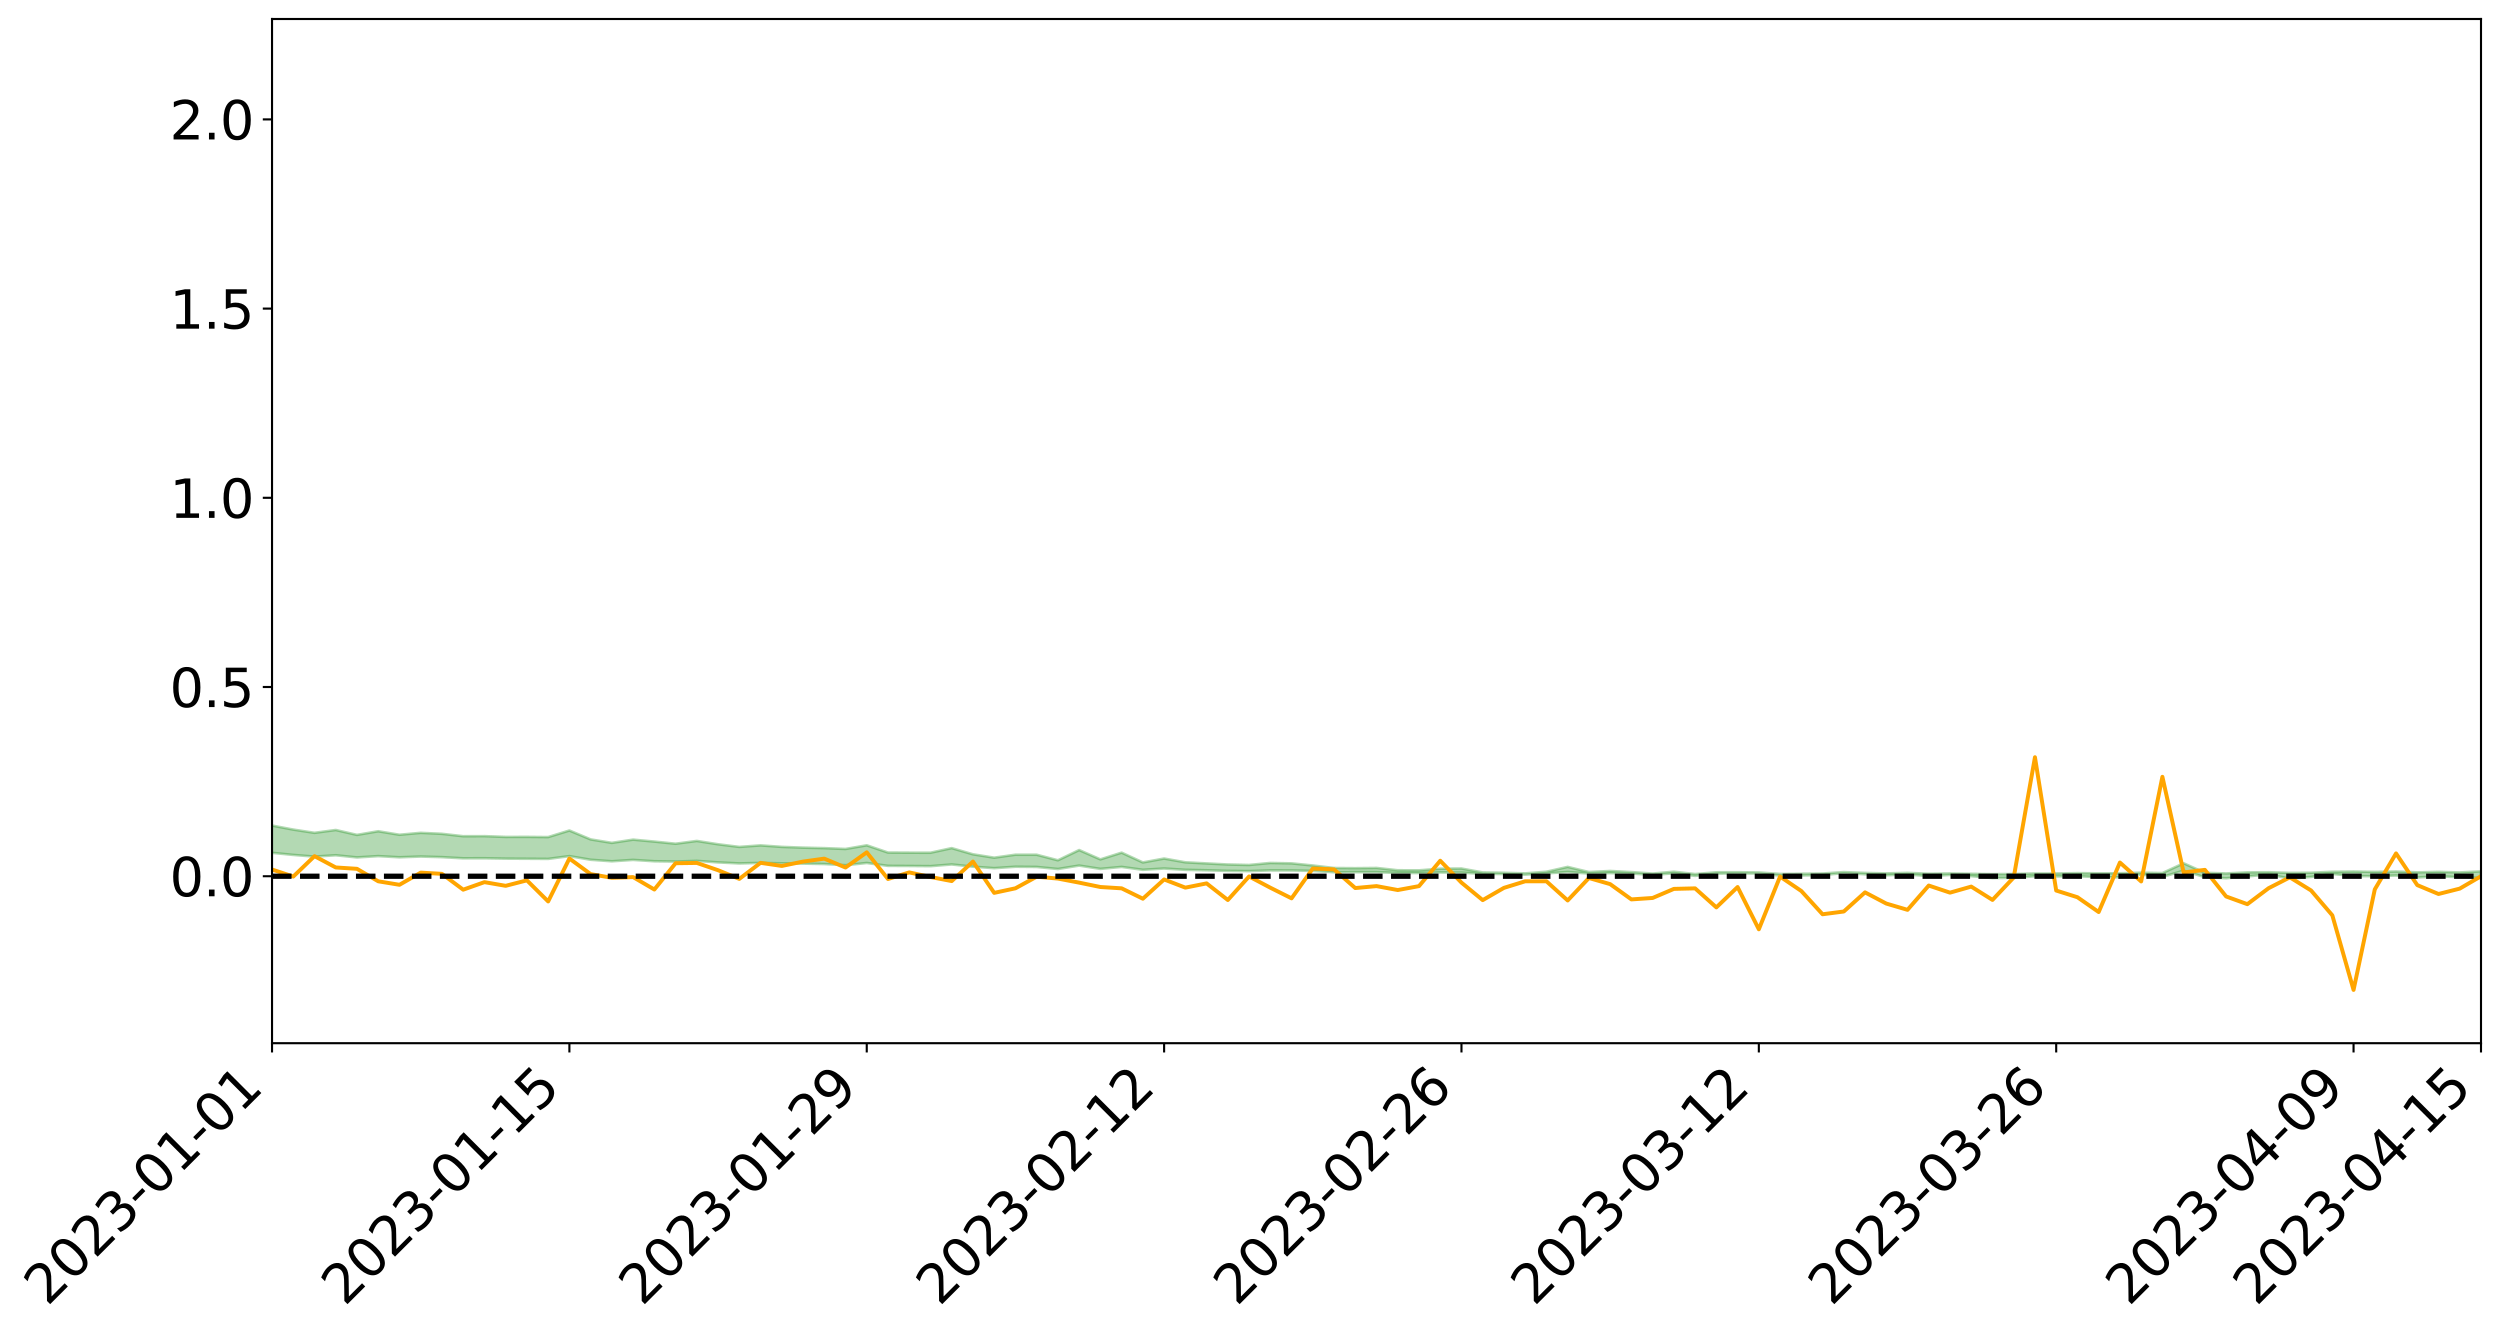 <?xml version="1.0" encoding="utf-8" standalone="no"?>
<!DOCTYPE svg PUBLIC "-//W3C//DTD SVG 1.1//EN"
  "http://www.w3.org/Graphics/SVG/1.1/DTD/svg11.dtd">
<svg xmlns:xlink="http://www.w3.org/1999/xlink" width="947.275pt" height="505.355pt" viewBox="0 0 947.275 505.355" xmlns="http://www.w3.org/2000/svg" version="1.1">
 <defs>
  <style type="text/css">*{stroke-linejoin: round; stroke-linecap: butt}</style>
 </defs>
 <g id="figure_1">
  <g id="patch_1">
   <path d="M 0 505.355 
L 947.275 505.355 
L 947.275 -0 
L 0 -0 
z
" style="fill: #ffffff"/>
  </g>
  <g id="axes_1">
   <g id="patch_2">
    <path d="M 103.075 395.28 
L 940.075 395.28 
L 940.075 7.2 
L 103.075 7.2 
z
" style="fill: #ffffff"/>
   </g>
   <g id="PolyCollection_1">
    <path d="M -4315.319 332.001 
L -4315.319 332.002 
L -4307.271 331.993 
L -4299.223 331.985 
L -4291.175 331.974 
L -4283.127 331.967 
L -4275.079 331.959 
L -4267.031 331.95 
L -4258.983 331.941 
L -4250.935 331.932 
L -4242.887 331.925 
L -4234.839 331.916 
L -4226.791 331.907 
L -4218.742 331.898 
L -4210.694 331.888 
L -4202.646 331.879 
L -4194.598 331.868 
L -4186.55 331.859 
L -4178.502 331.847 
L -4170.454 331.837 
L -4162.406 331.828 
L -4154.358 331.816 
L -4146.31 331.805 
L -4138.262 331.794 
L -4130.214 331.781 
L -4122.166 331.77 
L -4114.117 331.757 
L -4106.069 331.743 
L -4098.021 331.728 
L -4089.973 331.713 
L -4081.925 331.698 
L -4073.877 331.68 
L -4065.829 331.661 
L -4057.781 331.643 
L -4049.733 331.623 
L -4041.685 331.601 
L -4033.637 331.58 
L -4025.589 331.555 
L -4017.541 331.53 
L -4009.492 331.504 
L -4001.444 331.477 
L -3993.396 331.446 
L -3985.348 331.414 
L -3977.3 331.38 
L -3969.252 331.347 
L -3961.204 331.309 
L -3953.156 331.272 
L -3945.108 331.233 
L -3937.06 331.193 
L -3929.012 331.151 
L -3920.964 331.105 
L -3912.916 331.063 
L -3904.867 331.016 
L -3896.819 330.967 
L -3888.771 330.919 
L -3880.723 330.872 
L -3872.675 330.821 
L -3864.627 330.769 
L -3856.579 330.717 
L -3848.531 330.663 
L -3840.483 330.608 
L -3832.435 330.554 
L -3824.387 330.498 
L -3816.339 330.441 
L -3808.291 330.386 
L -3800.242 330.328 
L -3792.194 330.266 
L -3784.146 330.206 
L -3776.098 330.146 
L -3768.05 330.088 
L -3760.002 330.026 
L -3751.954 329.967 
L -3743.906 329.906 
L -3735.858 329.851 
L -3727.81 329.786 
L -3719.762 329.73 
L -3711.714 329.668 
L -3703.666 329.61 
L -3695.617 329.548 
L -3687.569 329.494 
L -3679.521 329.432 
L -3671.473 329.373 
L -3663.425 329.318 
L -3655.377 329.259 
L -3647.329 329.203 
L -3639.281 329.144 
L -3631.233 329.085 
L -3623.185 329.028 
L -3615.137 328.973 
L -3607.089 328.913 
L -3599.041 328.856 
L -3590.992 328.798 
L -3582.944 328.741 
L -3574.896 328.686 
L -3566.848 328.629 
L -3558.8 328.571 
L -3550.752 328.519 
L -3542.704 328.46 
L -3534.656 328.404 
L -3526.608 328.349 
L -3518.56 328.293 
L -3510.512 328.238 
L -3502.464 328.182 
L -3494.416 328.128 
L -3486.367 328.072 
L -3478.319 328.015 
L -3470.271 327.958 
L -3462.223 327.899 
L -3454.175 327.844 
L -3446.127 327.784 
L -3438.079 327.72 
L -3430.031 327.66 
L -3421.983 327.597 
L -3413.935 327.532 
L -3405.887 327.464 
L -3397.839 327.395 
L -3389.791 327.33 
L -3381.742 327.257 
L -3373.694 327.187 
L -3365.646 327.112 
L -3357.598 327.043 
L -3349.55 326.962 
L -3341.502 326.883 
L -3333.454 326.805 
L -3325.406 326.727 
L -3317.358 326.646 
L -3309.31 326.561 
L -3301.262 326.482 
L -3293.214 326.391 
L -3285.166 326.311 
L -3277.117 326.218 
L -3269.069 326.127 
L -3261.021 326.039 
L -3252.973 325.954 
L -3244.925 325.855 
L -3236.877 325.766 
L -3228.829 325.652 
L -3220.781 325.555 
L -3212.733 325.464 
L -3204.685 325.361 
L -3196.637 325.255 
L -3188.589 325.134 
L -3180.541 325.02 
L -3172.492 324.925 
L -3164.444 324.775 
L -3156.396 324.654 
L -3148.348 324.531 
L -3140.3 324.403 
L -3132.252 324.258 
L -3124.204 324.121 
L -3116.156 324.017 
L -3108.108 323.885 
L -3100.06 323.669 
L -3092.012 323.488 
L -3083.964 323.353 
L -3075.916 323.168 
L -3067.867 323.013 
L -3059.819 322.878 
L -3051.771 322.675 
L -3043.723 322.444 
L -3035.675 322.285 
L -3027.627 322.182 
L -3019.579 322.016 
L -3011.531 321.964 
L -3003.483 321.862 
L -2995.435 321.668 
L -2987.387 321.683 
L -2979.339 321.763 
L -2971.291 321.931 
L -2963.242 321.742 
L -2955.194 322.117 
L -2947.146 322.201 
L -2939.098 321.696 
L -2931.05 321.839 
L -2923.002 322.062 
L -2914.954 321.93 
L -2906.906 321.903 
L -2898.858 322.861 
L -2890.81 324.224 
L -2882.762 324.901 
L -2874.714 323.421 
L -2866.666 324.181 
L -2858.617 325.176 
L -2850.569 325.117 
L -2842.521 327.142 
L -2834.473 326.864 
L -2826.425 326.242 
L -2818.377 324.704 
L -2810.329 326.147 
L -2802.281 327.014 
L -2794.233 326.65 
L -2786.185 326.874 
L -2778.137 327.692 
L -2770.089 327.581 
L -2762.041 326.873 
L -2753.992 327.759 
L -2745.944 327.933 
L -2737.896 327.614 
L -2729.848 328.176 
L -2721.8 328.38 
L -2713.752 328.322 
L -2705.704 328.15 
L -2697.656 328.333 
L -2689.608 328.143 
L -2681.56 328.157 
L -2673.512 328.332 
L -2665.464 328.165 
L -2657.416 328.251 
L -2649.367 328.255 
L -2641.319 328.12 
L -2633.271 328.169 
L -2625.223 327.976 
L -2617.175 327.989 
L -2609.127 328.043 
L -2601.079 328.047 
L -2593.031 327.954 
L -2584.983 327.875 
L -2576.935 327.857 
L -2568.887 327.77 
L -2560.839 327.759 
L -2552.791 327.745 
L -2544.742 327.614 
L -2536.694 327.681 
L -2528.646 327.597 
L -2520.598 327.564 
L -2512.55 327.572 
L -2504.502 327.491 
L -2496.454 327.476 
L -2488.406 327.514 
L -2480.358 327.57 
L -2472.31 327.437 
L -2464.262 327.422 
L -2456.214 327.384 
L -2448.166 327.642 
L -2440.117 327.66 
L -2432.069 327.768 
L -2424.021 327.546 
L -2415.973 327.413 
L -2407.925 327.472 
L -2399.877 327.649 
L -2391.829 327.692 
L -2383.781 327.421 
L -2375.733 327.678 
L -2367.685 327.634 
L -2359.637 327.611 
L -2351.589 327.497 
L -2343.541 327.622 
L -2335.492 327.576 
L -2327.444 327.656 
L -2319.396 327.59 
L -2311.348 327.543 
L -2303.3 327.441 
L -2295.252 327.404 
L -2287.204 327.372 
L -2279.156 327.32 
L -2271.108 327.327 
L -2263.06 327.282 
L -2255.012 327.234 
L -2246.964 327.067 
L -2238.916 326.945 
L -2230.867 326.904 
L -2222.819 326.77 
L -2214.771 326.763 
L -2206.723 326.65 
L -2198.675 326.472 
L -2190.627 326.327 
L -2182.579 326.225 
L -2174.531 326.039 
L -2166.483 325.937 
L -2158.435 325.775 
L -2150.387 325.636 
L -2142.339 325.454 
L -2134.291 325.309 
L -2126.242 325.103 
L -2118.194 324.946 
L -2110.146 324.774 
L -2102.098 324.54 
L -2094.05 324.335 
L -2086.002 324.191 
L -2077.954 324.019 
L -2069.906 323.797 
L -2061.858 323.629 
L -2053.81 323.416 
L -2045.762 323.097 
L -2037.714 322.986 
L -2029.666 322.736 
L -2021.617 322.549 
L -2013.569 322.333 
L -2005.521 322.092 
L -1997.473 321.846 
L -1989.425 321.625 
L -1981.377 321.314 
L -1973.329 321.14 
L -1965.281 320.855 
L -1957.233 320.689 
L -1949.185 320.398 
L -1941.137 320.117 
L -1933.089 319.865 
L -1925.041 319.673 
L -1916.992 319.332 
L -1908.944 319.114 
L -1900.896 318.82 
L -1892.848 318.6 
L -1884.8 318.301 
L -1876.752 318.044 
L -1868.704 318.05 
L -1860.656 317.502 
L -1852.608 317.452 
L -1844.56 317.135 
L -1836.512 316.929 
L -1828.464 316.677 
L -1820.416 316.406 
L -1812.367 316.163 
L -1804.319 315.929 
L -1796.271 315.71 
L -1788.223 315.488 
L -1780.175 315.707 
L -1772.127 314.994 
L -1764.079 314.833 
L -1756.031 315.458 
L -1747.983 314.587 
L -1739.935 314.752 
L -1731.887 314.668 
L -1723.839 314.218 
L -1715.791 314.307 
L -1707.742 314.763 
L -1699.694 314.438 
L -1691.646 314.293 
L -1683.598 314.58 
L -1675.55 314.486 
L -1667.502 314.677 
L -1659.454 314.944 
L -1651.406 315.356 
L -1643.358 316.377 
L -1635.31 316.128 
L -1627.262 316.664 
L -1619.214 317.102 
L -1611.166 317.332 
L -1603.117 317.9 
L -1595.069 318.251 
L -1587.021 317.518 
L -1578.973 318.177 
L -1570.925 319.077 
L -1562.877 319.483 
L -1554.829 319.593 
L -1546.781 320.751 
L -1538.733 320.795 
L -1530.685 321.155 
L -1522.637 321.01 
L -1514.589 322.284 
L -1506.541 321.846 
L -1498.492 321.582 
L -1490.444 322.664 
L -1482.396 323.422 
L -1474.348 323.317 
L -1466.3 323.751 
L -1458.252 323.867 
L -1450.204 323.858 
L -1442.156 323.82 
L -1434.108 324.043 
L -1426.06 324.152 
L -1418.012 324.926 
L -1409.964 324.47 
L -1401.916 325.138 
L -1393.867 324.938 
L -1385.819 324.802 
L -1377.771 325.048 
L -1369.723 325.263 
L -1361.675 324.898 
L -1353.627 325.016 
L -1345.579 324.985 
L -1337.531 325.329 
L -1329.483 325.096 
L -1321.435 324.964 
L -1313.387 325.031 
L -1305.339 325.173 
L -1297.291 325.037 
L -1289.242 324.807 
L -1281.194 324.865 
L -1273.146 324.539 
L -1265.098 324.522 
L -1257.05 324.936 
L -1249.002 324.859 
L -1240.954 324.549 
L -1232.906 324.434 
L -1224.858 324.413 
L -1216.81 324.081 
L -1208.762 324.097 
L -1200.714 324.044 
L -1192.666 323.931 
L -1184.617 323.802 
L -1176.569 323.576 
L -1168.521 323.626 
L -1160.473 323.456 
L -1152.425 323.378 
L -1144.377 323.264 
L -1136.329 323.219 
L -1128.281 323.034 
L -1120.233 322.742 
L -1112.185 322.682 
L -1104.137 322.436 
L -1096.089 322.104 
L -1088.041 322.266 
L -1079.992 321.833 
L -1071.944 321.951 
L -1063.896 321.833 
L -1055.848 321.818 
L -1047.8 321.527 
L -1039.752 321.467 
L -1031.704 321.391 
L -1023.656 321.041 
L -1015.608 321.081 
L -1007.56 321.015 
L -999.512 320.965 
L -991.464 320.781 
L -983.416 320.815 
L -975.367 320.627 
L -967.319 320.448 
L -959.271 320.185 
L -951.223 320.079 
L -943.175 319.999 
L -935.127 319.808 
L -927.079 319.801 
L -919.031 319.694 
L -910.983 319.522 
L -902.935 319.5 
L -894.887 319.311 
L -886.839 319.419 
L -878.791 319.28 
L -870.742 319.261 
L -862.694 319.036 
L -854.646 318.738 
L -846.598 318.947 
L -838.55 318.917 
L -830.502 318.806 
L -822.454 318.692 
L -814.406 318.48 
L -806.358 318.417 
L -798.31 318.292 
L -790.262 318.289 
L -782.214 318.231 
L -774.166 318.031 
L -766.117 317.755 
L -758.069 318.074 
L -750.021 317.977 
L -741.973 317.743 
L -733.925 317.866 
L -725.877 317.459 
L -717.829 317.492 
L -709.781 317.503 
L -701.733 317.224 
L -693.685 317.665 
L -685.637 317.197 
L -677.589 316.954 
L -669.541 317.24 
L -661.492 317.31 
L -653.444 317.155 
L -645.396 317.261 
L -637.348 317.044 
L -629.3 317.441 
L -621.252 317.227 
L -613.204 317.304 
L -605.156 317.021 
L -597.108 316.768 
L -589.06 317.08 
L -581.012 317.644 
L -572.964 316.995 
L -564.916 317.029 
L -556.867 316.785 
L -548.819 316.896 
L -540.771 316.861 
L -532.723 316.71 
L -524.675 316.654 
L -516.627 316.928 
L -508.579 316.783 
L -500.531 317.034 
L -492.483 317.08 
L -484.435 316.348 
L -476.387 316.65 
L -468.339 316.673 
L -460.291 316.722 
L -452.242 316.767 
L -444.194 317.237 
L -436.146 317.426 
L -428.098 317.403 
L -420.05 317.921 
L -412.002 318.782 
L -403.954 317.759 
L -395.906 317.746 
L -387.858 317.768 
L -379.81 318.108 
L -371.762 318.185 
L -363.714 318.181 
L -355.666 318.916 
L -347.617 319.187 
L -339.569 318.348 
L -331.521 319.109 
L -323.473 318.737 
L -315.425 318.506 
L -307.377 319.431 
L -299.329 319.251 
L -291.281 319.852 
L -283.233 319.674 
L -275.185 319.275 
L -267.137 319.657 
L -259.089 319.665 
L -251.041 320.041 
L -242.992 319.82 
L -234.944 320.433 
L -226.896 320.012 
L -218.848 320.34 
L -210.8 320.286 
L -202.752 320.647 
L -194.704 320.088 
L -186.656 320.706 
L -178.608 320.683 
L -170.56 321.111 
L -162.512 321.341 
L -154.464 321.356 
L -146.416 321.266 
L -138.367 321.543 
L -130.319 321.762 
L -122.271 321.597 
L -114.223 321.541 
L -106.175 321.787 
L -98.127 322.012 
L -90.079 321.657 
L -82.031 321.455 
L -73.983 322.309 
L -65.935 322.705 
L -57.887 321.854 
L -49.839 322.118 
L -41.791 322.257 
L -33.742 322.33 
L -25.694 322.773 
L -17.646 322.729 
L -9.598 322.564 
L -1.55 322.764 
L 6.498 322.821 
L 14.546 322.366 
L 22.594 322.609 
L 30.642 322.476 
L 38.69 323.129 
L 46.738 323.929 
L 54.786 323.822 
L 62.834 323.21 
L 70.883 323.152 
L 78.931 323.248 
L 86.979 323.286 
L 95.027 323.883 
L 103.075 323.141 
L 111.123 323.936 
L 119.171 324.577 
L 127.219 324.064 
L 135.267 324.887 
L 143.315 324.389 
L 151.363 324.836 
L 159.411 324.55 
L 167.459 324.78 
L 175.508 325.223 
L 183.556 325.203 
L 191.604 325.346 
L 199.652 325.392 
L 207.7 325.446 
L 215.748 324.392 
L 223.796 325.77 
L 231.844 326.35 
L 239.892 325.821 
L 247.94 326.335 
L 255.988 326.453 
L 264.036 326.191 
L 272.084 326.77 
L 280.133 327.161 
L 288.181 326.958 
L 296.229 327.125 
L 304.277 327.23 
L 312.325 327.385 
L 320.373 327.833 
L 328.421 326.986 
L 336.469 328.086 
L 344.517 328.129 
L 352.565 328.2 
L 360.613 327.551 
L 368.661 328.387 
L 376.709 328.954 
L 384.758 328.418 
L 392.806 328.496 
L 400.854 329.274 
L 408.902 327.976 
L 416.95 329.231 
L 424.998 328.481 
L 433.046 329.579 
L 441.094 329.09 
L 449.142 329.584 
L 457.19 329.757 
L 465.238 329.98 
L 473.286 330.06 
L 481.334 329.794 
L 489.383 329.823 
L 497.431 329.984 
L 505.479 330.497 
L 513.527 330.456 
L 521.575 330.456 
L 529.623 330.771 
L 537.671 330.805 
L 545.719 330.575 
L 553.767 330.638 
L 561.815 331.101 
L 569.863 331.173 
L 577.911 331.401 
L 585.959 330.931 
L 594.008 330.39 
L 602.056 330.996 
L 610.104 330.815 
L 618.152 330.978 
L 626.2 331.504 
L 634.248 330.899 
L 642.296 331.873 
L 650.344 331.002 
L 658.392 330.943 
L 666.44 330.929 
L 674.488 331.763 
L 682.536 331.712 
L 690.584 331.577 
L 698.633 330.803 
L 706.681 331.259 
L 714.729 331.642 
L 722.777 331.301 
L 730.825 331.99 
L 738.873 331.511 
L 746.921 331.978 
L 754.969 332.707 
L 763.017 332.644 
L 771.065 332.011 
L 779.113 332.082 
L 787.161 332.006 
L 795.209 332.366 
L 803.258 332.407 
L 811.306 331.343 
L 819.354 332.271 
L 827.402 329.904 
L 835.45 332.373 
L 843.498 332.778 
L 851.546 332.068 
L 859.594 331.328 
L 867.642 332.904 
L 875.69 332.275 
L 883.738 331.133 
L 891.786 331.94 
L 899.834 332.01 
L 907.883 331.738 
L 915.931 332.508 
L 923.979 332.029 
L 932.027 332.378 
L 940.075 332.647 
L 940.075 330.166 
L 940.075 330.166 
L 932.027 330.576 
L 923.979 330.344 
L 915.931 330.547 
L 907.883 330.231 
L 899.834 330.369 
L 891.786 330.236 
L 883.738 330.324 
L 875.69 330.693 
L 867.642 330.747 
L 859.594 330.492 
L 851.546 330.555 
L 843.498 330.962 
L 835.45 330.702 
L 827.402 327.11 
L 819.354 330.809 
L 811.306 330.666 
L 803.258 330.89 
L 795.209 330.914 
L 787.161 330.84 
L 779.113 330.978 
L 771.065 330.973 
L 763.017 331.164 
L 754.969 331.216 
L 746.921 331.095 
L 738.873 330.965 
L 730.825 331.074 
L 722.777 330.733 
L 714.729 330.939 
L 706.681 330.762 
L 698.633 330.449 
L 690.584 330.992 
L 682.536 331.078 
L 674.488 331.151 
L 666.44 330.585 
L 658.392 330.503 
L 650.344 330.519 
L 642.296 331.196 
L 634.248 330.301 
L 626.2 331.006 
L 618.152 330.45 
L 610.104 330.021 
L 602.056 330.427 
L 594.008 328.48 
L 585.959 330.309 
L 577.911 330.933 
L 569.863 330.712 
L 561.815 330.573 
L 553.767 329.1 
L 545.719 329.166 
L 537.671 329.785 
L 529.623 329.753 
L 521.575 328.872 
L 513.527 328.958 
L 505.479 328.897 
L 497.431 327.947 
L 489.383 327.138 
L 481.334 326.981 
L 473.286 327.75 
L 465.238 327.566 
L 457.19 327.161 
L 449.142 326.738 
L 441.094 325.31 
L 433.046 326.791 
L 424.998 323.078 
L 416.95 325.633 
L 408.902 322.095 
L 400.854 325.977 
L 392.806 323.87 
L 384.758 323.859 
L 376.709 324.985 
L 368.661 323.707 
L 360.613 321.363 
L 352.565 323.112 
L 344.517 323.092 
L 336.469 323.043 
L 328.421 320.301 
L 320.373 321.683 
L 312.325 321.364 
L 304.277 321.184 
L 296.229 320.891 
L 288.181 320.326 
L 280.133 320.905 
L 272.084 319.902 
L 264.036 318.642 
L 255.988 319.699 
L 247.94 318.884 
L 239.892 318.148 
L 231.844 319.371 
L 223.796 318.06 
L 215.748 314.687 
L 207.7 317.18 
L 199.652 317.097 
L 191.604 317.116 
L 183.556 316.827 
L 175.508 316.853 
L 167.459 315.943 
L 159.411 315.571 
L 151.363 316.297 
L 143.315 314.971 
L 135.267 316.35 
L 127.219 314.495 
L 119.171 315.57 
L 111.123 314.339 
L 103.075 312.812 
L 95.027 314.238 
L 86.979 312.9 
L 78.931 313.002 
L 70.883 312.95 
L 62.834 313.089 
L 54.786 314.362 
L 46.738 314.676 
L 38.69 313.158 
L 30.642 311.6 
L 22.594 312.044 
L 14.546 311.738 
L 6.498 312.729 
L -1.55 312.64 
L -9.598 312.251 
L -17.646 312.769 
L -25.694 312.735 
L -33.742 311.949 
L -41.791 312.054 
L -49.839 311.754 
L -57.887 311.386 
L -65.935 313.192 
L -73.983 312.189 
L -82.031 310.815 
L -90.079 311.491 
L -98.127 312.092 
L -106.175 311.711 
L -114.223 311.421 
L -122.271 311.669 
L -130.319 312.304 
L -138.367 311.629 
L -146.416 311.393 
L -154.464 311.679 
L -162.512 311.266 
L -170.56 311.417 
L -178.608 310.574 
L -186.656 310.902 
L -194.704 309.875 
L -202.752 310.793 
L -210.8 310.39 
L -218.848 310.657 
L -226.896 310.391 
L -234.944 310.956 
L -242.992 310.042 
L -251.041 310.651 
L -259.089 310.083 
L -267.137 310.22 
L -275.185 309.781 
L -283.233 310.054 
L -291.281 310.748 
L -299.329 310.133 
L -307.377 310.319 
L -315.425 309.084 
L -323.473 309.702 
L -331.521 310.03 
L -339.569 309.09 
L -347.617 310.215 
L -355.666 310.337 
L -363.714 309.144 
L -371.762 309.206 
L -379.81 309.159 
L -387.858 308.753 
L -395.906 309.098 
L -403.954 309.029 
L -412.002 310.52 
L -420.05 309.556 
L -428.098 308.859 
L -436.146 308.923 
L -444.194 308.747 
L -452.242 308.345 
L -460.291 308.548 
L -468.339 308.295 
L -476.387 308.678 
L -484.435 308.287 
L -492.483 309.156 
L -500.531 309.312 
L -508.579 309.165 
L -516.627 309.392 
L -524.675 309.121 
L -532.723 309.407 
L -540.771 309.593 
L -548.819 310.024 
L -556.867 309.754 
L -564.916 310.23 
L -572.964 310.184 
L -581.012 311.036 
L -589.06 310.528 
L -597.108 310.277 
L -605.156 310.664 
L -613.204 310.863 
L -621.252 310.915 
L -629.3 311.425 
L -637.348 311.059 
L -645.396 311.414 
L -653.444 311.3 
L -661.492 311.414 
L -669.541 311.316 
L -677.589 311.154 
L -685.637 311.568 
L -693.685 312.107 
L -701.733 311.631 
L -709.781 311.96 
L -717.829 311.869 
L -725.877 312.072 
L -733.925 312.496 
L -741.973 312.4 
L -750.021 312.747 
L -758.069 312.865 
L -766.117 312.546 
L -774.166 312.789 
L -782.214 313.055 
L -790.262 313.172 
L -798.31 313.195 
L -806.358 313.393 
L -814.406 313.4 
L -822.454 313.676 
L -830.502 313.776 
L -838.55 313.863 
L -846.598 313.948 
L -854.646 313.543 
L -862.694 314.054 
L -870.742 314.276 
L -878.791 314.251 
L -886.839 314.295 
L -894.887 314.325 
L -902.935 314.493 
L -910.983 314.473 
L -919.031 314.71 
L -927.079 314.809 
L -935.127 314.782 
L -943.175 314.883 
L -951.223 315.011 
L -959.271 315.141 
L -967.319 315.529 
L -975.367 315.636 
L -983.416 315.834 
L -991.464 315.763 
L -999.512 315.953 
L -1007.56 315.988 
L -1015.608 316.059 
L -1023.656 315.889 
L -1031.704 316.423 
L -1039.752 316.485 
L -1047.8 316.536 
L -1055.848 316.862 
L -1063.896 316.856 
L -1071.944 317 
L -1079.992 316.858 
L -1088.041 317.3 
L -1096.089 317.188 
L -1104.137 317.614 
L -1112.185 317.921 
L -1120.233 318.02 
L -1128.281 318.402 
L -1136.329 318.703 
L -1144.377 318.707 
L -1152.425 318.897 
L -1160.473 318.96 
L -1168.521 319.205 
L -1176.569 319.151 
L -1184.617 319.485 
L -1192.666 319.738 
L -1200.714 319.893 
L -1208.762 319.99 
L -1216.81 320.07 
L -1224.858 320.429 
L -1232.906 320.523 
L -1240.954 320.75 
L -1249.002 321.079 
L -1257.05 321.193 
L -1265.098 320.922 
L -1273.146 321.021 
L -1281.194 321.379 
L -1289.242 321.432 
L -1297.291 321.683 
L -1305.339 321.867 
L -1313.387 321.787 
L -1321.435 321.904 
L -1329.483 322.049 
L -1337.531 322.298 
L -1345.579 322.046 
L -1353.627 322.173 
L -1361.675 322.185 
L -1369.723 322.534 
L -1377.771 322.504 
L -1385.819 322.329 
L -1393.867 322.519 
L -1401.916 322.715 
L -1409.964 322.24 
L -1418.012 322.696 
L -1426.06 322.136 
L -1434.108 322.12 
L -1442.156 321.996 
L -1450.204 322.132 
L -1458.252 322.175 
L -1466.3 322.083 
L -1474.348 321.771 
L -1482.396 321.976 
L -1490.444 321.287 
L -1498.492 320.536 
L -1506.541 320.743 
L -1514.589 321.134 
L -1522.637 320.158 
L -1530.685 320.218 
L -1538.733 319.997 
L -1546.781 319.947 
L -1554.829 318.65 
L -1562.877 318.503 
L -1570.925 318.011 
L -1578.973 316.931 
L -1587.021 316.089 
L -1595.069 316.978 
L -1603.117 316.532 
L -1611.166 315.796 
L -1619.214 315.494 
L -1627.262 314.966 
L -1635.31 314.252 
L -1643.358 314.537 
L -1651.406 313.305 
L -1659.454 312.676 
L -1667.502 312.378 
L -1675.55 312.13 
L -1683.598 312.255 
L -1691.646 311.95 
L -1699.694 312.202 
L -1707.742 312.536 
L -1715.791 311.955 
L -1723.839 311.896 
L -1731.887 312.446 
L -1739.935 312.569 
L -1747.983 312.352 
L -1756.031 313.486 
L -1764.079 312.685 
L -1772.127 312.951 
L -1780.175 313.811 
L -1788.223 313.564 
L -1796.271 313.875 
L -1804.319 314.151 
L -1812.367 314.477 
L -1820.416 314.786 
L -1828.464 315.136 
L -1836.512 315.458 
L -1844.56 315.718 
L -1852.608 316.14 
L -1860.656 316.229 
L -1868.704 316.908 
L -1876.752 316.919 
L -1884.8 317.249 
L -1892.848 317.637 
L -1900.896 317.92 
L -1908.944 318.226 
L -1916.992 318.424 
L -1925.041 318.737 
L -1933.089 318.906 
L -1941.137 319.124 
L -1949.185 319.39 
L -1957.233 319.662 
L -1965.281 319.81 
L -1973.329 320.073 
L -1981.377 320.238 
L -1989.425 320.51 
L -1997.473 320.712 
L -2005.521 320.913 
L -2013.569 321.141 
L -2021.617 321.338 
L -2029.666 321.501 
L -2037.714 321.724 
L -2045.762 321.817 
L -2053.81 322.103 
L -2061.858 322.283 
L -2069.906 322.437 
L -2077.954 322.635 
L -2086.002 322.741 
L -2094.05 322.913 
L -2102.098 323.09 
L -2110.146 323.29 
L -2118.194 323.434 
L -2126.242 323.576 
L -2134.291 323.734 
L -2142.339 323.886 
L -2150.387 324.052 
L -2158.435 324.177 
L -2166.483 324.318 
L -2174.531 324.426 
L -2182.579 324.591 
L -2190.627 324.7 
L -2198.675 324.83 
L -2206.723 325 
L -2214.771 325.107 
L -2222.819 325.113 
L -2230.867 325.249 
L -2238.916 325.302 
L -2246.964 325.433 
L -2255.012 325.591 
L -2263.06 325.656 
L -2271.108 325.716 
L -2279.156 325.703 
L -2287.204 325.769 
L -2295.252 325.797 
L -2303.3 325.83 
L -2311.348 325.939 
L -2319.396 325.99 
L -2327.444 326.077 
L -2335.492 325.985 
L -2343.541 326.022 
L -2351.589 325.894 
L -2359.637 326.03 
L -2367.685 326.03 
L -2375.733 326.123 
L -2383.781 325.852 
L -2391.829 326.132 
L -2399.877 326.087 
L -2407.925 325.895 
L -2415.973 325.832 
L -2424.021 325.97 
L -2432.069 326.221 
L -2440.117 326.098 
L -2448.166 326.076 
L -2456.214 325.79 
L -2464.262 325.772 
L -2472.31 325.836 
L -2480.358 325.989 
L -2488.406 325.921 
L -2496.454 325.875 
L -2504.502 325.89 
L -2512.55 325.98 
L -2520.598 325.946 
L -2528.646 326.001 
L -2536.694 326.099 
L -2544.742 326.014 
L -2552.791 326.161 
L -2560.839 326.177 
L -2568.887 326.189 
L -2576.935 326.28 
L -2584.983 326.298 
L -2593.031 326.4 
L -2601.079 326.513 
L -2609.127 326.509 
L -2617.175 326.456 
L -2625.223 326.417 
L -2633.271 326.664 
L -2641.319 326.616 
L -2649.367 326.781 
L -2657.416 326.78 
L -2665.464 326.711 
L -2673.512 326.875 
L -2681.56 326.716 
L -2689.608 326.72 
L -2697.656 326.93 
L -2705.704 326.774 
L -2713.752 326.972 
L -2721.8 327.033 
L -2729.848 326.861 
L -2737.896 326.319 
L -2745.944 326.661 
L -2753.992 326.493 
L -2762.041 325.688 
L -2770.089 326.369 
L -2778.137 326.507 
L -2786.185 325.762 
L -2794.233 325.556 
L -2802.281 325.951 
L -2810.329 325.144 
L -2818.377 323.702 
L -2826.425 325.282 
L -2834.473 325.892 
L -2842.521 326.193 
L -2850.569 324.23 
L -2858.617 324.311 
L -2866.666 323.318 
L -2874.714 322.543 
L -2882.762 324.1 
L -2890.81 323.43 
L -2898.858 322.041 
L -2906.906 321.068 
L -2914.954 321.126 
L -2923.002 321.293 
L -2931.05 321.088 
L -2939.098 320.964 
L -2947.146 321.518 
L -2955.194 321.451 
L -2963.242 321.087 
L -2971.291 321.308 
L -2979.339 321.159 
L -2987.387 321.101 
L -2995.435 321.113 
L -3003.483 321.33 
L -3011.531 321.459 
L -3019.579 321.534 
L -3027.627 321.723 
L -3035.675 321.812 
L -3043.723 321.966 
L -3051.771 322.207 
L -3059.819 322.396 
L -3067.867 322.525 
L -3075.916 322.668 
L -3083.964 322.858 
L -3092.012 322.978 
L -3100.06 323.16 
L -3108.108 323.38 
L -3116.156 323.513 
L -3124.204 323.603 
L -3132.252 323.739 
L -3140.3 323.878 
L -3148.348 324.006 
L -3156.396 324.128 
L -3164.444 324.246 
L -3172.492 324.407 
L -3180.541 324.491 
L -3188.589 324.61 
L -3196.637 324.734 
L -3204.685 324.839 
L -3212.733 324.942 
L -3220.781 325.029 
L -3228.829 325.123 
L -3236.877 325.247 
L -3244.925 325.335 
L -3252.973 325.437 
L -3261.021 325.52 
L -3269.069 325.613 
L -3277.117 325.707 
L -3285.166 325.801 
L -3293.214 325.881 
L -3301.262 325.975 
L -3309.31 326.057 
L -3317.358 326.145 
L -3325.406 326.227 
L -3333.454 326.312 
L -3341.502 326.391 
L -3349.55 326.475 
L -3357.598 326.565 
L -3365.646 326.632 
L -3373.694 326.716 
L -3381.742 326.789 
L -3389.791 326.873 
L -3397.839 326.934 
L -3405.887 327.013 
L -3413.935 327.087 
L -3421.983 327.158 
L -3430.031 327.23 
L -3438.079 327.297 
L -3446.127 327.375 
L -3454.175 327.445 
L -3462.223 327.503 
L -3470.271 327.572 
L -3478.319 327.64 
L -3486.367 327.708 
L -3494.416 327.774 
L -3502.464 327.835 
L -3510.512 327.903 
L -3518.56 327.969 
L -3526.608 328.035 
L -3534.656 328.101 
L -3542.704 328.169 
L -3550.752 328.24 
L -3558.8 328.301 
L -3566.848 328.37 
L -3574.896 328.439 
L -3582.944 328.504 
L -3590.992 328.572 
L -3599.041 328.641 
L -3607.089 328.708 
L -3615.137 328.778 
L -3623.185 328.842 
L -3631.233 328.907 
L -3639.281 328.976 
L -3647.329 329.043 
L -3655.377 329.106 
L -3663.425 329.173 
L -3671.473 329.234 
L -3679.521 329.299 
L -3687.569 329.369 
L -3695.617 329.429 
L -3703.666 329.496 
L -3711.714 329.559 
L -3719.762 329.625 
L -3727.81 329.685 
L -3735.858 329.755 
L -3743.906 329.813 
L -3751.954 329.879 
L -3760.002 329.942 
L -3768.05 330.008 
L -3776.098 330.07 
L -3784.146 330.133 
L -3792.194 330.197 
L -3800.242 330.262 
L -3808.291 330.323 
L -3816.339 330.38 
L -3824.387 330.437 
L -3832.435 330.494 
L -3840.483 330.55 
L -3848.531 330.606 
L -3856.579 330.662 
L -3864.627 330.715 
L -3872.675 330.769 
L -3880.723 330.823 
L -3888.771 330.871 
L -3896.819 330.921 
L -3904.867 330.973 
L -3912.916 331.022 
L -3920.964 331.066 
L -3929.012 331.114 
L -3937.06 331.158 
L -3945.108 331.199 
L -3953.156 331.24 
L -3961.204 331.278 
L -3969.252 331.319 
L -3977.3 331.353 
L -3985.348 331.389 
L -3993.396 331.423 
L -4001.444 331.454 
L -4009.492 331.483 
L -4017.541 331.509 
L -4025.589 331.535 
L -4033.637 331.561 
L -4041.685 331.582 
L -4049.733 331.606 
L -4057.781 331.626 
L -4065.829 331.643 
L -4073.877 331.663 
L -4081.925 331.681 
L -4089.973 331.696 
L -4098.021 331.712 
L -4106.069 331.727 
L -4114.117 331.741 
L -4122.166 331.755 
L -4130.214 331.766 
L -4138.262 331.779 
L -4146.31 331.79 
L -4154.358 331.802 
L -4162.406 331.814 
L -4170.454 331.823 
L -4178.502 331.834 
L -4186.55 331.847 
L -4194.598 331.857 
L -4202.646 331.868 
L -4210.694 331.878 
L -4218.742 331.89 
L -4226.791 331.9 
L -4234.839 331.91 
L -4242.887 331.919 
L -4250.935 331.927 
L -4258.983 331.937 
L -4267.031 331.947 
L -4275.079 331.957 
L -4283.127 331.966 
L -4291.175 331.973 
L -4299.223 331.983 
L -4307.271 331.991 
L -4315.319 332.001 
z
" clip-path="url(#p6c6aac3b48)" style="fill: #008000; fill-opacity: 0.3; stroke: #008000; stroke-opacity: 0.3"/>
   </g>
   <g id="matplotlib.axis_1">
    <g id="xtick_1">
     <g id="line2d_1">
      <defs>
       <path id="m0674b6828d" d="M 0 0 
L 0 3.5 
" style="stroke: #000000; stroke-width: 0.8"/>
      </defs>
      <g>
       <use xlink:href="#m0674b6828d" x="103.075" y="395.28" style="stroke: #000000; stroke-width: 0.8"/>
      </g>
     </g>
     <g id="text_1">
      <!-- 2023-01-01 -->
      <g transform="translate(17.946 495.214) rotate(-45) scale(0.2 -0.2)">
       <defs>
        <path id="DejaVuSans-32" d="M 1228 531 
L 3431 531 
L 3431 0 
L 469 0 
L 469 531 
Q 828 903 1448 1529 
Q 2069 2156 2228 2338 
Q 2531 2678 2651 2914 
Q 2772 3150 2772 3378 
Q 2772 3750 2511 3984 
Q 2250 4219 1831 4219 
Q 1534 4219 1204 4116 
Q 875 4013 500 3803 
L 500 4441 
Q 881 4594 1212 4672 
Q 1544 4750 1819 4750 
Q 2544 4750 2975 4387 
Q 3406 4025 3406 3419 
Q 3406 3131 3298 2873 
Q 3191 2616 2906 2266 
Q 2828 2175 2409 1742 
Q 1991 1309 1228 531 
z
" transform="scale(0.016)"/>
        <path id="DejaVuSans-30" d="M 2034 4250 
Q 1547 4250 1301 3770 
Q 1056 3291 1056 2328 
Q 1056 1369 1301 889 
Q 1547 409 2034 409 
Q 2525 409 2770 889 
Q 3016 1369 3016 2328 
Q 3016 3291 2770 3770 
Q 2525 4250 2034 4250 
z
M 2034 4750 
Q 2819 4750 3233 4129 
Q 3647 3509 3647 2328 
Q 3647 1150 3233 529 
Q 2819 -91 2034 -91 
Q 1250 -91 836 529 
Q 422 1150 422 2328 
Q 422 3509 836 4129 
Q 1250 4750 2034 4750 
z
" transform="scale(0.016)"/>
        <path id="DejaVuSans-33" d="M 2597 2516 
Q 3050 2419 3304 2112 
Q 3559 1806 3559 1356 
Q 3559 666 3084 287 
Q 2609 -91 1734 -91 
Q 1441 -91 1130 -33 
Q 819 25 488 141 
L 488 750 
Q 750 597 1062 519 
Q 1375 441 1716 441 
Q 2309 441 2620 675 
Q 2931 909 2931 1356 
Q 2931 1769 2642 2001 
Q 2353 2234 1838 2234 
L 1294 2234 
L 1294 2753 
L 1863 2753 
Q 2328 2753 2575 2939 
Q 2822 3125 2822 3475 
Q 2822 3834 2567 4026 
Q 2313 4219 1838 4219 
Q 1578 4219 1281 4162 
Q 984 4106 628 3988 
L 628 4550 
Q 988 4650 1302 4700 
Q 1616 4750 1894 4750 
Q 2613 4750 3031 4423 
Q 3450 4097 3450 3541 
Q 3450 3153 3228 2886 
Q 3006 2619 2597 2516 
z
" transform="scale(0.016)"/>
        <path id="DejaVuSans-2d" d="M 313 2009 
L 1997 2009 
L 1997 1497 
L 313 1497 
L 313 2009 
z
" transform="scale(0.016)"/>
        <path id="DejaVuSans-31" d="M 794 531 
L 1825 531 
L 1825 4091 
L 703 3866 
L 703 4441 
L 1819 4666 
L 2450 4666 
L 2450 531 
L 3481 531 
L 3481 0 
L 794 0 
L 794 531 
z
" transform="scale(0.016)"/>
       </defs>
       <use xlink:href="#DejaVuSans-32"/>
       <use xlink:href="#DejaVuSans-30" x="63.623"/>
       <use xlink:href="#DejaVuSans-32" x="127.246"/>
       <use xlink:href="#DejaVuSans-33" x="190.869"/>
       <use xlink:href="#DejaVuSans-2d" x="254.492"/>
       <use xlink:href="#DejaVuSans-30" x="290.576"/>
       <use xlink:href="#DejaVuSans-31" x="354.199"/>
       <use xlink:href="#DejaVuSans-2d" x="417.822"/>
       <use xlink:href="#DejaVuSans-30" x="453.906"/>
       <use xlink:href="#DejaVuSans-31" x="517.529"/>
      </g>
     </g>
    </g>
    <g id="xtick_2">
     <g id="line2d_2">
      <g>
       <use xlink:href="#m0674b6828d" x="215.748" y="395.28" style="stroke: #000000; stroke-width: 0.8"/>
      </g>
     </g>
     <g id="text_2">
      <!-- 2023-01-15 -->
      <g transform="translate(130.619 495.214) rotate(-45) scale(0.2 -0.2)">
       <defs>
        <path id="DejaVuSans-35" d="M 691 4666 
L 3169 4666 
L 3169 4134 
L 1269 4134 
L 1269 2991 
Q 1406 3038 1543 3061 
Q 1681 3084 1819 3084 
Q 2600 3084 3056 2656 
Q 3513 2228 3513 1497 
Q 3513 744 3044 326 
Q 2575 -91 1722 -91 
Q 1428 -91 1123 -41 
Q 819 9 494 109 
L 494 744 
Q 775 591 1075 516 
Q 1375 441 1709 441 
Q 2250 441 2565 725 
Q 2881 1009 2881 1497 
Q 2881 1984 2565 2268 
Q 2250 2553 1709 2553 
Q 1456 2553 1204 2497 
Q 953 2441 691 2322 
L 691 4666 
z
" transform="scale(0.016)"/>
       </defs>
       <use xlink:href="#DejaVuSans-32"/>
       <use xlink:href="#DejaVuSans-30" x="63.623"/>
       <use xlink:href="#DejaVuSans-32" x="127.246"/>
       <use xlink:href="#DejaVuSans-33" x="190.869"/>
       <use xlink:href="#DejaVuSans-2d" x="254.492"/>
       <use xlink:href="#DejaVuSans-30" x="290.576"/>
       <use xlink:href="#DejaVuSans-31" x="354.199"/>
       <use xlink:href="#DejaVuSans-2d" x="417.822"/>
       <use xlink:href="#DejaVuSans-31" x="453.906"/>
       <use xlink:href="#DejaVuSans-35" x="517.529"/>
      </g>
     </g>
    </g>
    <g id="xtick_3">
     <g id="line2d_3">
      <g>
       <use xlink:href="#m0674b6828d" x="328.421" y="395.28" style="stroke: #000000; stroke-width: 0.8"/>
      </g>
     </g>
     <g id="text_3">
      <!-- 2023-01-29 -->
      <g transform="translate(243.292 495.214) rotate(-45) scale(0.2 -0.2)">
       <defs>
        <path id="DejaVuSans-39" d="M 703 97 
L 703 672 
Q 941 559 1184 500 
Q 1428 441 1663 441 
Q 2288 441 2617 861 
Q 2947 1281 2994 2138 
Q 2813 1869 2534 1725 
Q 2256 1581 1919 1581 
Q 1219 1581 811 2004 
Q 403 2428 403 3163 
Q 403 3881 828 4315 
Q 1253 4750 1959 4750 
Q 2769 4750 3195 4129 
Q 3622 3509 3622 2328 
Q 3622 1225 3098 567 
Q 2575 -91 1691 -91 
Q 1453 -91 1209 -44 
Q 966 3 703 97 
z
M 1959 2075 
Q 2384 2075 2632 2365 
Q 2881 2656 2881 3163 
Q 2881 3666 2632 3958 
Q 2384 4250 1959 4250 
Q 1534 4250 1286 3958 
Q 1038 3666 1038 3163 
Q 1038 2656 1286 2365 
Q 1534 2075 1959 2075 
z
" transform="scale(0.016)"/>
       </defs>
       <use xlink:href="#DejaVuSans-32"/>
       <use xlink:href="#DejaVuSans-30" x="63.623"/>
       <use xlink:href="#DejaVuSans-32" x="127.246"/>
       <use xlink:href="#DejaVuSans-33" x="190.869"/>
       <use xlink:href="#DejaVuSans-2d" x="254.492"/>
       <use xlink:href="#DejaVuSans-30" x="290.576"/>
       <use xlink:href="#DejaVuSans-31" x="354.199"/>
       <use xlink:href="#DejaVuSans-2d" x="417.822"/>
       <use xlink:href="#DejaVuSans-32" x="453.906"/>
       <use xlink:href="#DejaVuSans-39" x="517.529"/>
      </g>
     </g>
    </g>
    <g id="xtick_4">
     <g id="line2d_4">
      <g>
       <use xlink:href="#m0674b6828d" x="441.094" y="395.28" style="stroke: #000000; stroke-width: 0.8"/>
      </g>
     </g>
     <g id="text_4">
      <!-- 2023-02-12 -->
      <g transform="translate(355.965 495.214) rotate(-45) scale(0.2 -0.2)">
       <use xlink:href="#DejaVuSans-32"/>
       <use xlink:href="#DejaVuSans-30" x="63.623"/>
       <use xlink:href="#DejaVuSans-32" x="127.246"/>
       <use xlink:href="#DejaVuSans-33" x="190.869"/>
       <use xlink:href="#DejaVuSans-2d" x="254.492"/>
       <use xlink:href="#DejaVuSans-30" x="290.576"/>
       <use xlink:href="#DejaVuSans-32" x="354.199"/>
       <use xlink:href="#DejaVuSans-2d" x="417.822"/>
       <use xlink:href="#DejaVuSans-31" x="453.906"/>
       <use xlink:href="#DejaVuSans-32" x="517.529"/>
      </g>
     </g>
    </g>
    <g id="xtick_5">
     <g id="line2d_5">
      <g>
       <use xlink:href="#m0674b6828d" x="553.767" y="395.28" style="stroke: #000000; stroke-width: 0.8"/>
      </g>
     </g>
     <g id="text_5">
      <!-- 2023-02-26 -->
      <g transform="translate(468.638 495.214) rotate(-45) scale(0.2 -0.2)">
       <defs>
        <path id="DejaVuSans-36" d="M 2113 2584 
Q 1688 2584 1439 2293 
Q 1191 2003 1191 1497 
Q 1191 994 1439 701 
Q 1688 409 2113 409 
Q 2538 409 2786 701 
Q 3034 994 3034 1497 
Q 3034 2003 2786 2293 
Q 2538 2584 2113 2584 
z
M 3366 4563 
L 3366 3988 
Q 3128 4100 2886 4159 
Q 2644 4219 2406 4219 
Q 1781 4219 1451 3797 
Q 1122 3375 1075 2522 
Q 1259 2794 1537 2939 
Q 1816 3084 2150 3084 
Q 2853 3084 3261 2657 
Q 3669 2231 3669 1497 
Q 3669 778 3244 343 
Q 2819 -91 2113 -91 
Q 1303 -91 875 529 
Q 447 1150 447 2328 
Q 447 3434 972 4092 
Q 1497 4750 2381 4750 
Q 2619 4750 2861 4703 
Q 3103 4656 3366 4563 
z
" transform="scale(0.016)"/>
       </defs>
       <use xlink:href="#DejaVuSans-32"/>
       <use xlink:href="#DejaVuSans-30" x="63.623"/>
       <use xlink:href="#DejaVuSans-32" x="127.246"/>
       <use xlink:href="#DejaVuSans-33" x="190.869"/>
       <use xlink:href="#DejaVuSans-2d" x="254.492"/>
       <use xlink:href="#DejaVuSans-30" x="290.576"/>
       <use xlink:href="#DejaVuSans-32" x="354.199"/>
       <use xlink:href="#DejaVuSans-2d" x="417.822"/>
       <use xlink:href="#DejaVuSans-32" x="453.906"/>
       <use xlink:href="#DejaVuSans-36" x="517.529"/>
      </g>
     </g>
    </g>
    <g id="xtick_6">
     <g id="line2d_6">
      <g>
       <use xlink:href="#m0674b6828d" x="666.44" y="395.28" style="stroke: #000000; stroke-width: 0.8"/>
      </g>
     </g>
     <g id="text_6">
      <!-- 2023-03-12 -->
      <g transform="translate(581.311 495.214) rotate(-45) scale(0.2 -0.2)">
       <use xlink:href="#DejaVuSans-32"/>
       <use xlink:href="#DejaVuSans-30" x="63.623"/>
       <use xlink:href="#DejaVuSans-32" x="127.246"/>
       <use xlink:href="#DejaVuSans-33" x="190.869"/>
       <use xlink:href="#DejaVuSans-2d" x="254.492"/>
       <use xlink:href="#DejaVuSans-30" x="290.576"/>
       <use xlink:href="#DejaVuSans-33" x="354.199"/>
       <use xlink:href="#DejaVuSans-2d" x="417.822"/>
       <use xlink:href="#DejaVuSans-31" x="453.906"/>
       <use xlink:href="#DejaVuSans-32" x="517.529"/>
      </g>
     </g>
    </g>
    <g id="xtick_7">
     <g id="line2d_7">
      <g>
       <use xlink:href="#m0674b6828d" x="779.113" y="395.28" style="stroke: #000000; stroke-width: 0.8"/>
      </g>
     </g>
     <g id="text_7">
      <!-- 2023-03-26 -->
      <g transform="translate(693.984 495.214) rotate(-45) scale(0.2 -0.2)">
       <use xlink:href="#DejaVuSans-32"/>
       <use xlink:href="#DejaVuSans-30" x="63.623"/>
       <use xlink:href="#DejaVuSans-32" x="127.246"/>
       <use xlink:href="#DejaVuSans-33" x="190.869"/>
       <use xlink:href="#DejaVuSans-2d" x="254.492"/>
       <use xlink:href="#DejaVuSans-30" x="290.576"/>
       <use xlink:href="#DejaVuSans-33" x="354.199"/>
       <use xlink:href="#DejaVuSans-2d" x="417.822"/>
       <use xlink:href="#DejaVuSans-32" x="453.906"/>
       <use xlink:href="#DejaVuSans-36" x="517.529"/>
      </g>
     </g>
    </g>
    <g id="xtick_8">
     <g id="line2d_8">
      <g>
       <use xlink:href="#m0674b6828d" x="891.786" y="395.28" style="stroke: #000000; stroke-width: 0.8"/>
      </g>
     </g>
     <g id="text_8">
      <!-- 2023-04-09 -->
      <g transform="translate(806.657 495.214) rotate(-45) scale(0.2 -0.2)">
       <defs>
        <path id="DejaVuSans-34" d="M 2419 4116 
L 825 1625 
L 2419 1625 
L 2419 4116 
z
M 2253 4666 
L 3047 4666 
L 3047 1625 
L 3713 1625 
L 3713 1100 
L 3047 1100 
L 3047 0 
L 2419 0 
L 2419 1100 
L 313 1100 
L 313 1709 
L 2253 4666 
z
" transform="scale(0.016)"/>
       </defs>
       <use xlink:href="#DejaVuSans-32"/>
       <use xlink:href="#DejaVuSans-30" x="63.623"/>
       <use xlink:href="#DejaVuSans-32" x="127.246"/>
       <use xlink:href="#DejaVuSans-33" x="190.869"/>
       <use xlink:href="#DejaVuSans-2d" x="254.492"/>
       <use xlink:href="#DejaVuSans-30" x="290.576"/>
       <use xlink:href="#DejaVuSans-34" x="354.199"/>
       <use xlink:href="#DejaVuSans-2d" x="417.822"/>
       <use xlink:href="#DejaVuSans-30" x="453.906"/>
       <use xlink:href="#DejaVuSans-39" x="517.529"/>
      </g>
     </g>
    </g>
    <g id="xtick_9">
     <g id="line2d_9">
      <g>
       <use xlink:href="#m0674b6828d" x="940.075" y="395.28" style="stroke: #000000; stroke-width: 0.8"/>
      </g>
     </g>
     <g id="text_9">
      <!-- 2023-04-15 -->
      <g transform="translate(854.946 495.214) rotate(-45) scale(0.2 -0.2)">
       <use xlink:href="#DejaVuSans-32"/>
       <use xlink:href="#DejaVuSans-30" x="63.623"/>
       <use xlink:href="#DejaVuSans-32" x="127.246"/>
       <use xlink:href="#DejaVuSans-33" x="190.869"/>
       <use xlink:href="#DejaVuSans-2d" x="254.492"/>
       <use xlink:href="#DejaVuSans-30" x="290.576"/>
       <use xlink:href="#DejaVuSans-34" x="354.199"/>
       <use xlink:href="#DejaVuSans-2d" x="417.822"/>
       <use xlink:href="#DejaVuSans-31" x="453.906"/>
       <use xlink:href="#DejaVuSans-35" x="517.529"/>
      </g>
     </g>
    </g>
   </g>
   <g id="matplotlib.axis_2">
    <g id="ytick_1">
     <g id="line2d_10">
      <defs>
       <path id="maff2e5ae96" d="M 0 0 
L -3.5 0 
" style="stroke: #000000; stroke-width: 0.8"/>
      </defs>
      <g>
       <use xlink:href="#maff2e5ae96" x="103.075" y="332.01" style="stroke: #000000; stroke-width: 0.8"/>
      </g>
     </g>
     <g id="text_10">
      <!-- 0.0 -->
      <g transform="translate(64.269 339.608) scale(0.2 -0.2)">
       <defs>
        <path id="DejaVuSans-2e" d="M 684 794 
L 1344 794 
L 1344 0 
L 684 0 
L 684 794 
z
" transform="scale(0.016)"/>
       </defs>
       <use xlink:href="#DejaVuSans-30"/>
       <use xlink:href="#DejaVuSans-2e" x="63.623"/>
       <use xlink:href="#DejaVuSans-30" x="95.41"/>
      </g>
     </g>
    </g>
    <g id="ytick_2">
     <g id="line2d_11">
      <g>
       <use xlink:href="#maff2e5ae96" x="103.075" y="260.318" style="stroke: #000000; stroke-width: 0.8"/>
      </g>
     </g>
     <g id="text_11">
      <!-- 0.5 -->
      <g transform="translate(64.269 267.917) scale(0.2 -0.2)">
       <use xlink:href="#DejaVuSans-30"/>
       <use xlink:href="#DejaVuSans-2e" x="63.623"/>
       <use xlink:href="#DejaVuSans-35" x="95.41"/>
      </g>
     </g>
    </g>
    <g id="ytick_3">
     <g id="line2d_12">
      <g>
       <use xlink:href="#maff2e5ae96" x="103.075" y="188.627" style="stroke: #000000; stroke-width: 0.8"/>
      </g>
     </g>
     <g id="text_12">
      <!-- 1.0 -->
      <g transform="translate(64.269 196.225) scale(0.2 -0.2)">
       <use xlink:href="#DejaVuSans-31"/>
       <use xlink:href="#DejaVuSans-2e" x="63.623"/>
       <use xlink:href="#DejaVuSans-30" x="95.41"/>
      </g>
     </g>
    </g>
    <g id="ytick_4">
     <g id="line2d_13">
      <g>
       <use xlink:href="#maff2e5ae96" x="103.075" y="116.935" style="stroke: #000000; stroke-width: 0.8"/>
      </g>
     </g>
     <g id="text_13">
      <!-- 1.5 -->
      <g transform="translate(64.269 124.534) scale(0.2 -0.2)">
       <use xlink:href="#DejaVuSans-31"/>
       <use xlink:href="#DejaVuSans-2e" x="63.623"/>
       <use xlink:href="#DejaVuSans-35" x="95.41"/>
      </g>
     </g>
    </g>
    <g id="ytick_5">
     <g id="line2d_14">
      <g>
       <use xlink:href="#maff2e5ae96" x="103.075" y="45.243" style="stroke: #000000; stroke-width: 0.8"/>
      </g>
     </g>
     <g id="text_14">
      <!-- 2.0 -->
      <g transform="translate(64.269 52.842) scale(0.2 -0.2)">
       <use xlink:href="#DejaVuSans-32"/>
       <use xlink:href="#DejaVuSans-2e" x="63.623"/>
       <use xlink:href="#DejaVuSans-30" x="95.41"/>
      </g>
     </g>
    </g>
   </g>
   <g id="line2d_15">
    <path d="M -1 334.018 
L 6.498 332.88 
L 14.546 333.571 
L 22.594 332.933 
L 30.642 327.343 
L 38.69 331.266 
L 46.738 334.199 
L 54.786 323.984 
L 62.834 329.805 
L 70.883 329.531 
L 78.931 331.191 
L 86.979 327.202 
L 95.027 337.566 
L 103.075 329.461 
L 111.123 332.139 
L 119.171 324.4 
L 127.219 328.69 
L 135.267 329.204 
L 143.315 333.934 
L 151.363 335.254 
L 159.411 330.647 
L 167.459 331.11 
L 175.508 337.108 
L 183.556 334.253 
L 191.604 335.644 
L 199.652 333.571 
L 207.7 341.56 
L 215.748 325.301 
L 223.796 331.203 
L 231.844 332.608 
L 239.892 332.337 
L 247.94 337.046 
L 255.988 327.085 
L 264.036 326.973 
L 272.084 329.734 
L 280.133 333.02 
L 288.181 326.935 
L 296.229 328.114 
L 304.277 326.465 
L 312.325 325.346 
L 320.373 328.71 
L 328.421 322.96 
L 336.469 333.062 
L 344.517 330.564 
L 352.565 332.304 
L 360.613 333.846 
L 368.661 326.451 
L 376.709 338.313 
L 384.758 336.586 
L 392.806 332.185 
L 400.854 332.902 
L 408.902 334.439 
L 416.95 336.096 
L 424.998 336.599 
L 433.046 340.53 
L 441.094 333.234 
L 449.142 336.335 
L 457.19 334.724 
L 465.238 341.02 
L 473.286 332.099 
L 481.334 336.355 
L 489.383 340.388 
L 497.431 329.097 
L 505.479 329.417 
L 513.527 336.492 
L 521.575 335.754 
L 529.623 337.242 
L 537.671 335.763 
L 545.719 326.141 
L 553.767 334.429 
L 561.815 341.063 
L 569.863 336.419 
L 577.911 333.929 
L 585.959 333.934 
L 594.008 341.191 
L 602.056 332.686 
L 610.104 335.005 
L 618.152 340.792 
L 626.2 340.247 
L 634.248 336.811 
L 642.296 336.61 
L 650.344 343.816 
L 658.392 336.108 
L 666.44 352.118 
L 674.488 332.139 
L 682.536 337.606 
L 690.584 346.424 
L 698.633 345.375 
L 706.681 338.127 
L 714.729 342.369 
L 722.777 344.747 
L 730.825 335.542 
L 738.873 338.234 
L 746.921 335.941 
L 754.969 340.988 
L 763.017 332.491 
L 771.065 286.926 
L 779.113 337.433 
L 787.161 339.969 
L 795.209 345.576 
L 803.258 326.824 
L 811.306 333.983 
L 819.354 294.346 
L 827.402 330.584 
L 835.45 329.599 
L 843.498 339.681 
L 851.546 342.598 
L 859.594 336.546 
L 867.642 332.433 
L 875.69 337.408 
L 883.738 346.822 
L 891.786 375.084 
L 899.834 336.993 
L 907.883 323.367 
L 915.931 335.376 
L 923.979 338.739 
L 932.027 336.704 
L 940.075 332.01 
L 940.075 332.01 
" clip-path="url(#p6c6aac3b48)" style="fill: none; stroke: #ffa500; stroke-width: 1.5; stroke-linecap: square"/>
   </g>
   <g id="line2d_16">
    <path d="M 103.075 332.01 
L 948.275 332.01 
" clip-path="url(#p6c6aac3b48)" style="fill: none; stroke-dasharray: 7.4,3.2; stroke-dashoffset: 0; stroke: #000000; stroke-width: 2"/>
   </g>
   <g id="patch_3">
    <path d="M 103.075 395.28 
L 103.075 7.2 
" style="fill: none; stroke: #000000; stroke-width: 0.8; stroke-linejoin: miter; stroke-linecap: square"/>
   </g>
   <g id="patch_4">
    <path d="M 940.075 395.28 
L 940.075 7.2 
" style="fill: none; stroke: #000000; stroke-width: 0.8; stroke-linejoin: miter; stroke-linecap: square"/>
   </g>
   <g id="patch_5">
    <path d="M 103.075 395.28 
L 940.075 395.28 
" style="fill: none; stroke: #000000; stroke-width: 0.8; stroke-linejoin: miter; stroke-linecap: square"/>
   </g>
   <g id="patch_6">
    <path d="M 103.075 7.2 
L 940.075 7.2 
" style="fill: none; stroke: #000000; stroke-width: 0.8; stroke-linejoin: miter; stroke-linecap: square"/>
   </g>
  </g>
 </g>
 <defs>
  <clipPath id="p6c6aac3b48">
   <rect x="103.075" y="7.2" width="837" height="388.08"/>
  </clipPath>
 </defs>
</svg>
